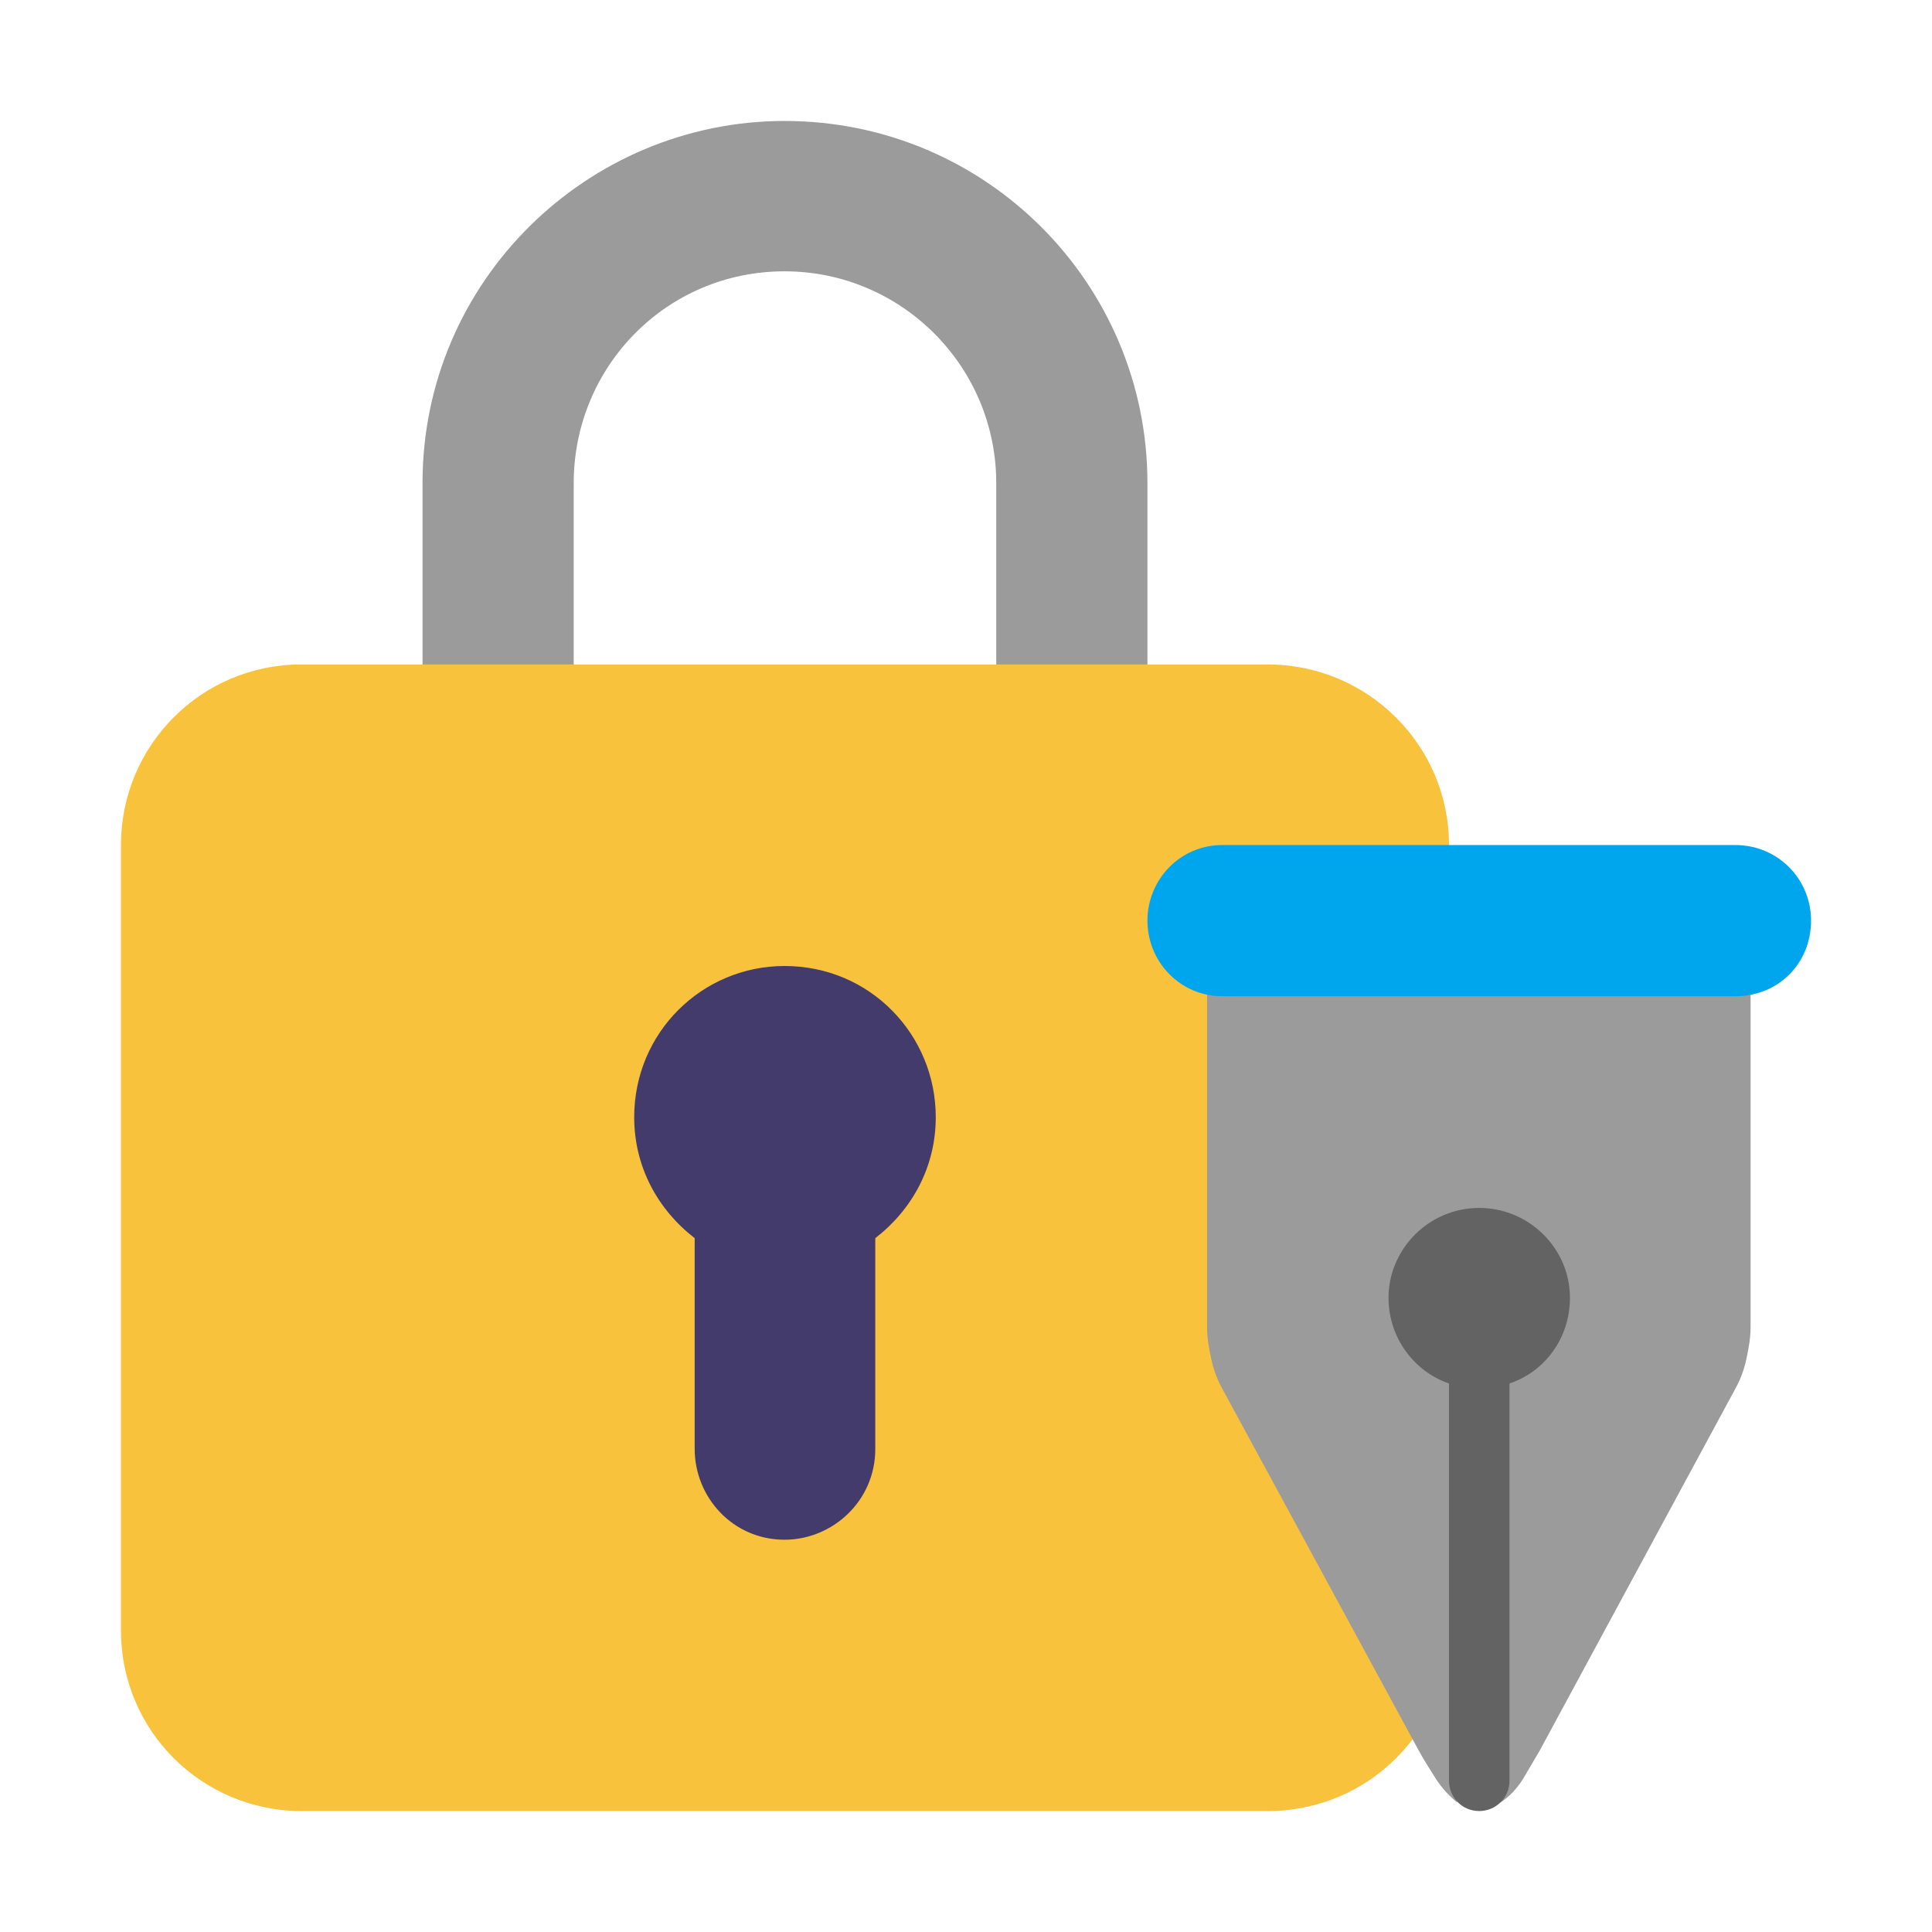 <svg version="1.1" xmlns="http://www.w3.org/2000/svg" viewBox="0 0 2300 2300"><g transform="scale(1,-1) translate(-256, -1869)">
		<path d="M1765-287c121 0 216 97 216 215l0 935c0 119-97 215-216 215l-143 0-72 72-108-72-503 0-72 72-108-72-144 0c-120 0-215-97-215-215l0-935c0-120 97-215 215-215l1150 0 z" fill="#F9C23C"/>
		<path d="M1190 36c57 0 108 46 108 108l0 251c44 34 72 85 72 144 0 98-78 180-180 180-98 0-179-79-179-180 0-59 28-110 72-144l0-251c0-57 45-108 107-108 z" fill="#433B6B"/>
		<path d="M2042-277c11 7 20 17 27 28l20 34 233 431c5 9 10 21 13 35 3 14 5 26 5 37l0 431-647 0 0-431c0-11 2-23 5-37 3-14 8-26 13-35l234-431c6-11 13-22 20-33 7-11 16-21 26-29l-1 3c0 2 1 5 3 9l9 18 10 18c3 6 5 11 5 14 0-3 1-8 4-13l18-34c3-5 4-9 4-12 0-1 0-2-1-3 z M1622 1078l0 216c0 237-192 431-432 431-234 0-431-190-431-431l0-216 180 0 0 216c0 138 110 252 251 252 139 0 252-113 252-252l0-216 180 0 z" fill="#9B9B9B"/>
		<path d="M2322 683c51 0 90 39 90 90 0 50-40 90-90 90l-611 0c-50 0-89-41-89-90 0-49 39-90 89-90l611 0 z" fill="#00A6ED"/>
		<path d="M2017-287c19 0 36 15 36 36l0 473c42 14 72 54 72 102 0 59-49 107-108 107-60 0-108-49-108-107 0-48 31-88 72-102l0-473c0-19 15-36 36-36 z" fill="#636363"/>
	</g></svg>
